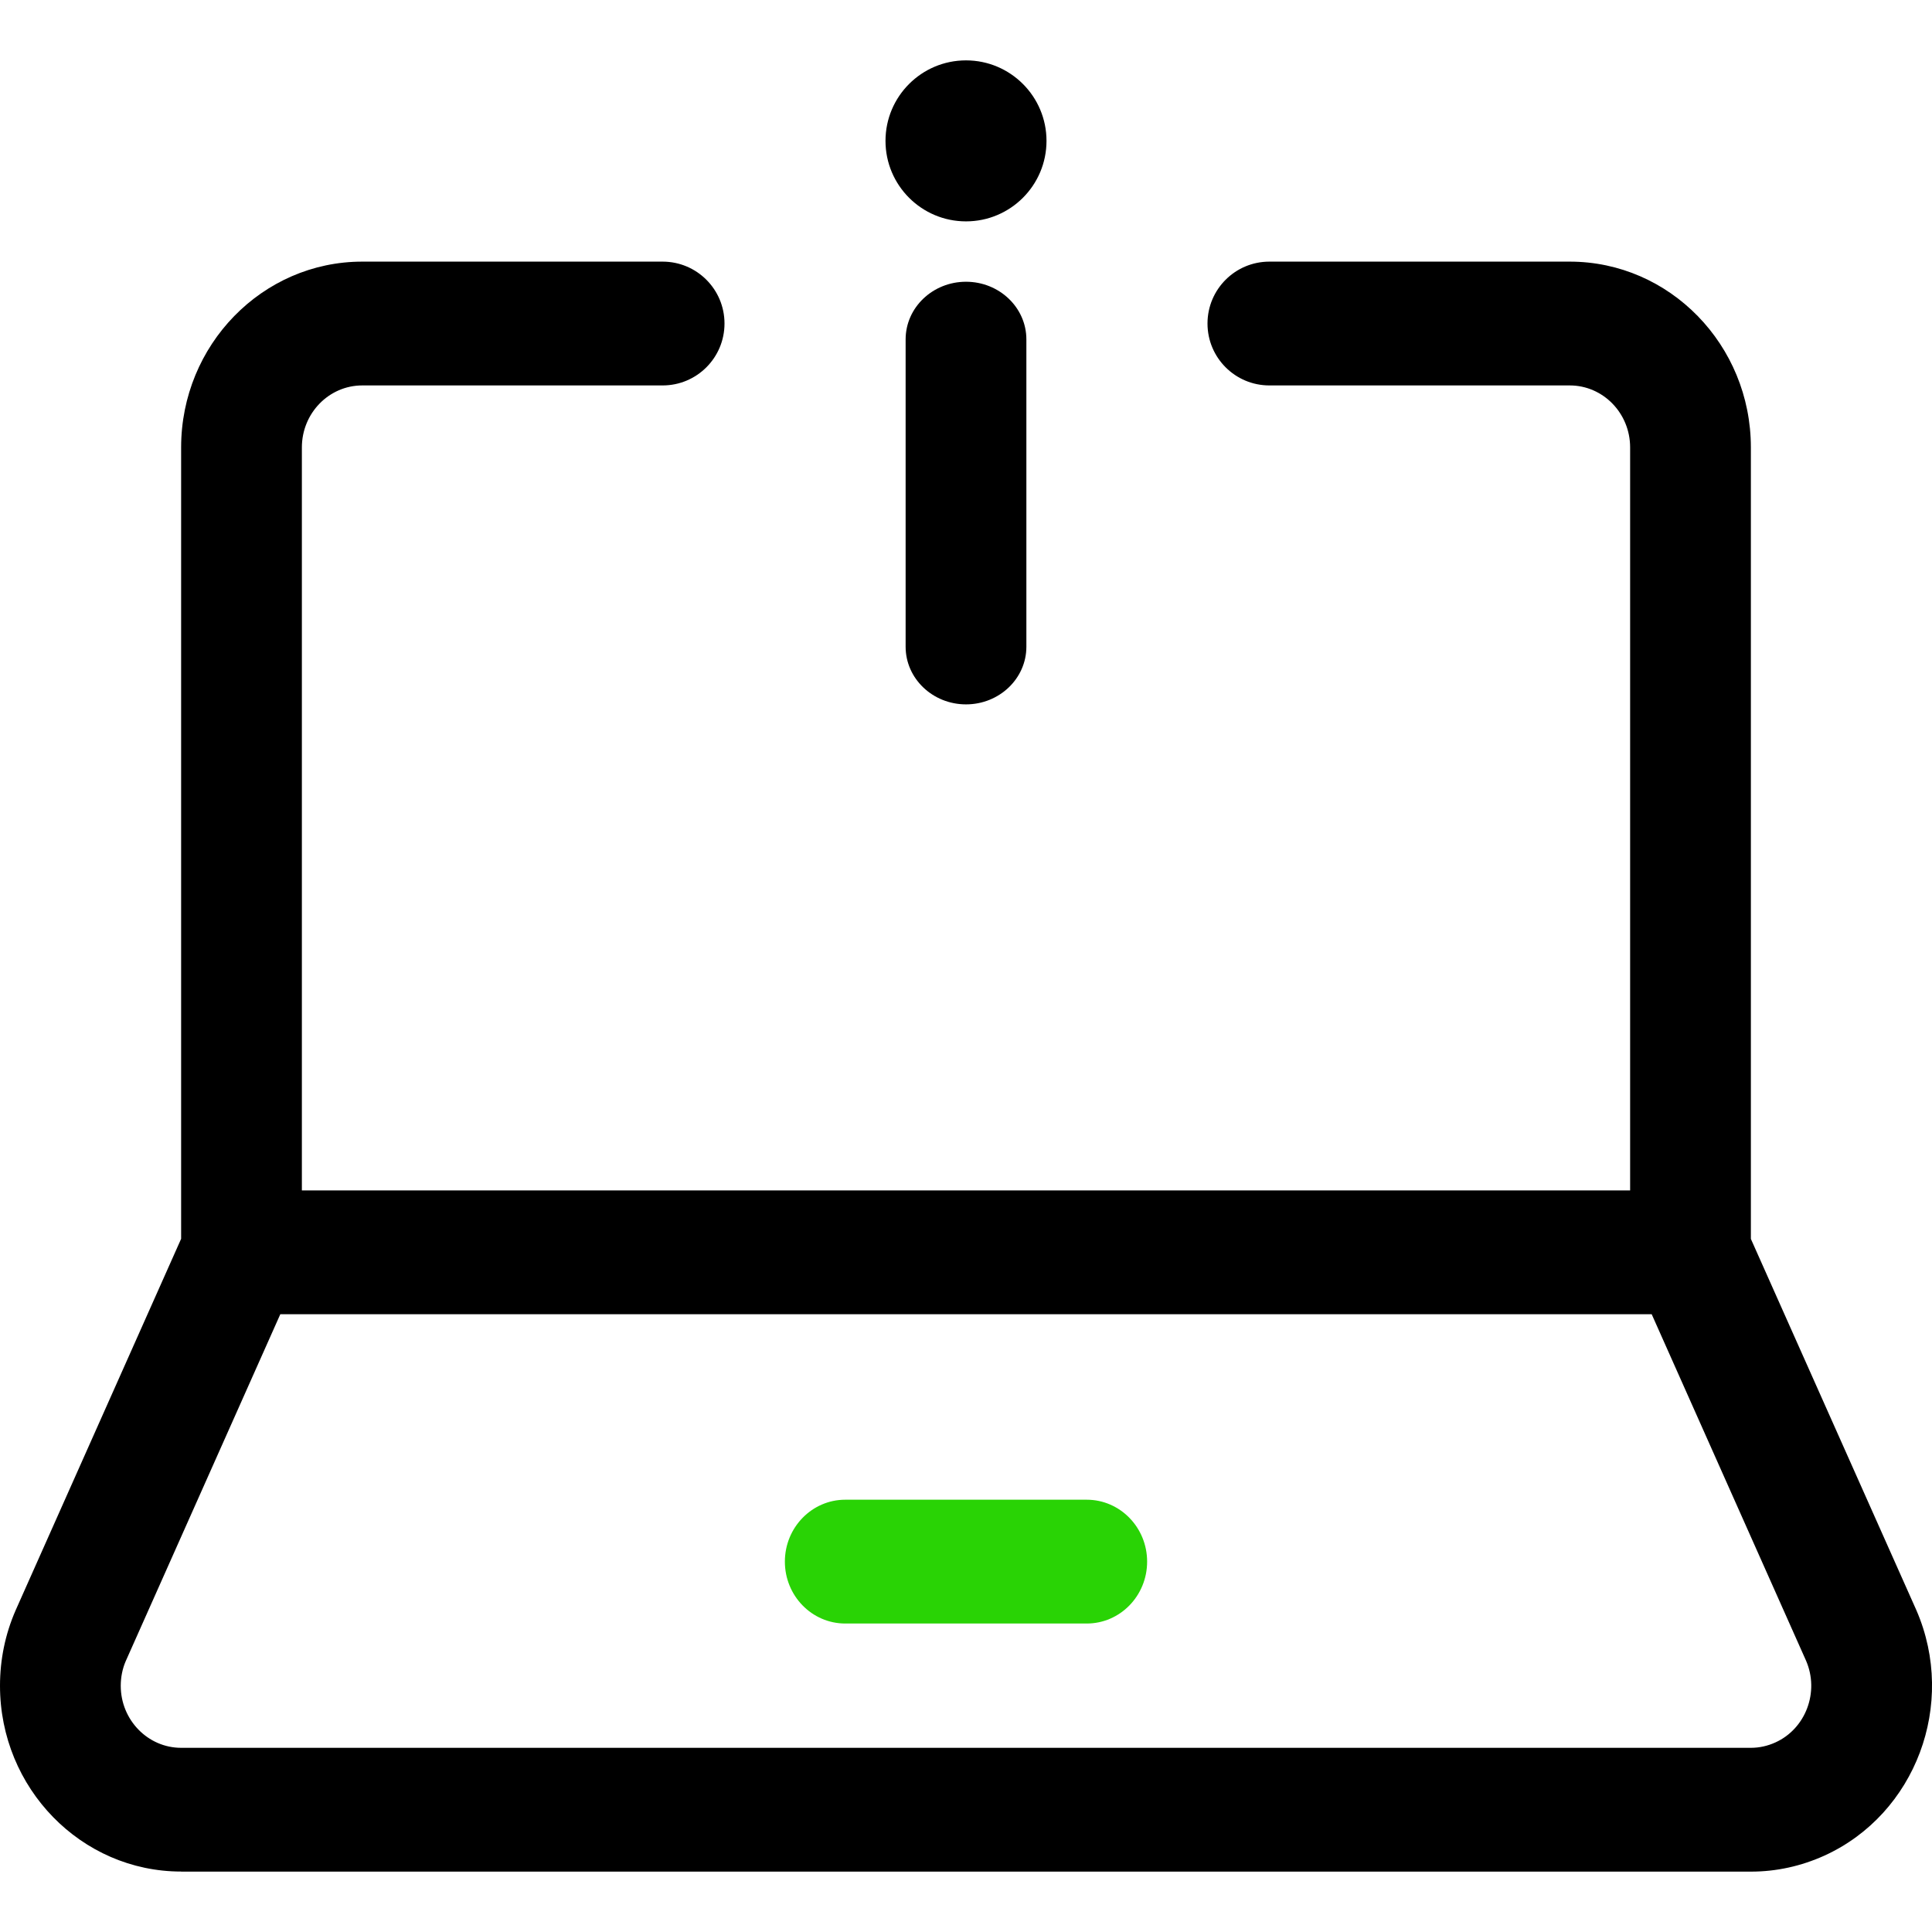 <svg width="24" height="24" viewBox="0 0 24 24" fill="none" xmlns="http://www.w3.org/2000/svg">
<path fill-rule="evenodd" clip-rule="evenodd" d="M9 4.019C9 3.594 8.656 3.25 8.231 3.25H4.5C3.259 3.25 2.25 4.285 2.25 5.558V15.389L0.194 20.004C0.065 20.3 0 20.616 0 20.941C0 22.214 1.009 23.249 2.25 23.249V23.25H21.75C22.067 23.25 22.374 23.182 22.664 23.051C23.798 22.534 24.31 21.168 23.807 20.005C23.805 20 21.75 15.39 21.75 15.39V5.558C21.75 4.285 20.741 3.25 19.5 3.25H15.769C15.344 3.25 15 3.594 15 4.019V4.019C15 4.444 15.344 4.788 15.769 4.788H19.5C19.914 4.788 20.25 5.133 20.25 5.558V14.788H3.75V5.558C3.75 5.133 4.086 4.788 4.5 4.788H8.231C8.656 4.788 9 4.444 9 4.019V4.019ZM1.561 20.637C1.521 20.73 1.5 20.834 1.5 20.942C1.5 21.366 1.837 21.712 2.25 21.712H21.75C21.856 21.712 21.958 21.689 22.055 21.645C22.432 21.474 22.603 21.018 22.436 20.631L20.518 16.326H3.482L1.561 20.637Z" fill="black"/>
<path d="M10.5 20.168C10.086 20.168 9.75 19.824 9.75 19.399C9.75 18.975 10.086 18.63 10.5 18.63H13.5C13.914 18.63 14.25 18.975 14.25 19.399C14.25 19.824 13.914 20.168 13.5 20.168H10.5Z" fill="#29D305"/>
<path fill-rule="evenodd" clip-rule="evenodd" d="M12 3.5C12.414 3.5 12.75 3.821 12.75 4.216L12.75 8.034C12.75 8.429 12.414 8.75 12 8.75C11.586 8.75 11.25 8.429 11.25 8.034L11.25 4.216C11.25 3.821 11.586 3.5 12 3.5Z" fill="black"/>
<path d="M13 1.75C13 2.302 12.552 2.75 12 2.75C11.448 2.75 11 2.302 11 1.75C11 1.198 11.448 0.75 12 0.75C12.552 0.75 13 1.198 13 1.75Z" fill="black"/>
</svg>
